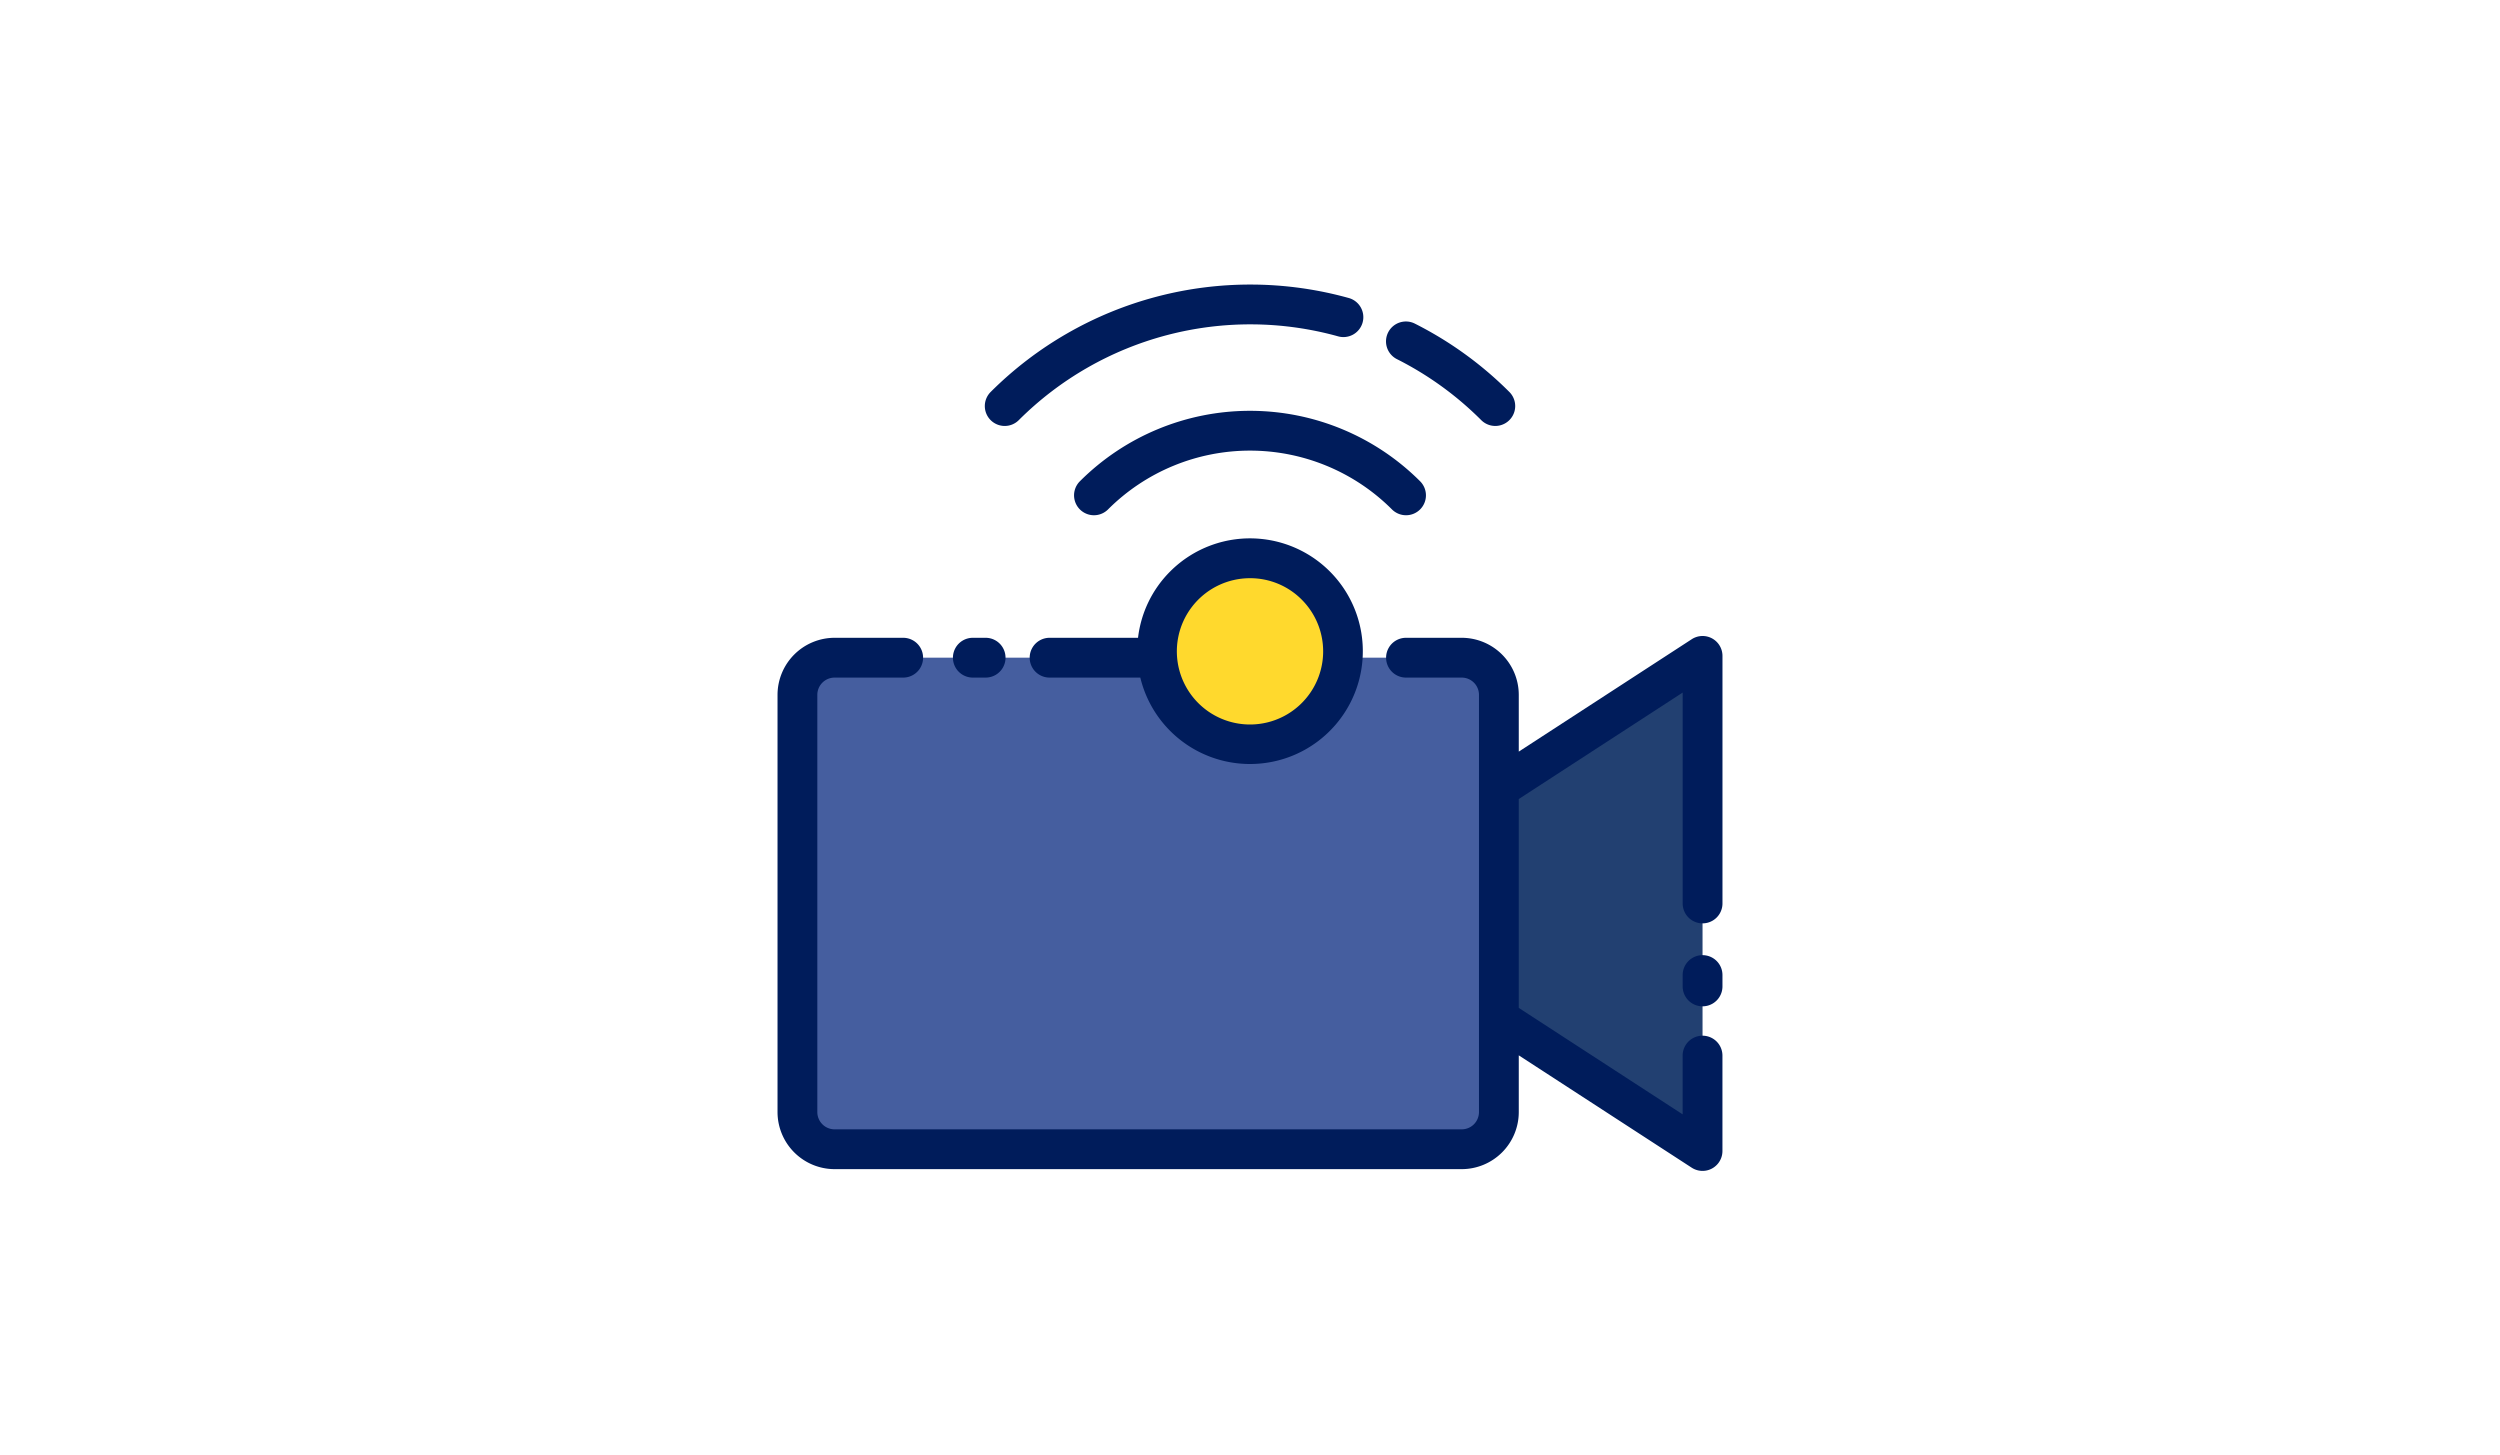 <svg xmlns="http://www.w3.org/2000/svg" width="146" height="85" viewBox="0 0 128 128">
  <title>MOVIES</title>
  <g>
    <g>
      <polygon points="103.798 101.225 85.884 89.587 85.884 69.32 103.798 57.682 103.798 101.225" fill="#224071"/>
      <rect x="24.196" y="57.84" width="61.688" height="43.227" rx="3.268" ry="3.268" fill="#455e9f"/>
      <circle cx="63.997" cy="57.282" r="8.182" fill="#ffd92d"/>
    </g>
    <g>
      <path d="M103.8,84a1.749,1.749,0,0,0-1.75,1.75v1a1.75,1.75,0,0,0,3.5,0v-1A1.749,1.749,0,0,0,103.8,84Z" fill="#001c5b"/>
      <path d="M104.636,56.144a1.749,1.749,0,0,0-1.788.071L87.637,66.1V61.108a5.024,5.024,0,0,0-5.018-5.018h-4.9a1.75,1.75,0,1,0,0,3.5h4.9a1.52,1.52,0,0,1,1.518,1.518V97.8a1.52,1.52,0,0,1-1.518,1.518H27.467A1.52,1.52,0,0,1,25.949,97.8V61.108a1.52,1.52,0,0,1,1.518-1.518H33.5a1.75,1.75,0,0,0,0-3.5H27.467a5.024,5.024,0,0,0-5.018,5.018V97.8a5.024,5.024,0,0,0,5.018,5.018H82.619A5.024,5.024,0,0,0,87.637,97.8V92.811l15.211,9.881a1.749,1.749,0,0,0,2.7-1.467V92.833a1.75,1.75,0,0,0-3.5,0V98L87.637,88.638V70.269l14.414-9.363V79.454a1.75,1.75,0,0,0,3.5,0V57.682A1.752,1.752,0,0,0,104.636,56.144Z" fill="#001c5b"/>
      <path d="M39.625,59.59H40.75a1.75,1.75,0,0,0,0-3.5H39.625a1.75,1.75,0,0,0,0,3.5Z" fill="#001c5b"/>
      <path d="M56.978,50.258a9.865,9.865,0,0,0-2.825,5.832H46.375a1.75,1.75,0,0,0,0,3.5h7.979a9.922,9.922,0,1,0,2.624-9.332Zm11.571,2.475A6.433,6.433,0,1,1,64,50.849,6.389,6.389,0,0,1,68.549,52.733Z" fill="#001c5b"/>
      <path d="M78.96,44.8a1.749,1.749,0,0,0,0-2.475,21.157,21.157,0,0,0-29.92,0A1.75,1.75,0,1,0,51.515,44.8a17.658,17.658,0,0,1,24.97,0A1.751,1.751,0,0,0,78.96,44.8Z" fill="#001c5b"/>
      <path d="M76.935,31.591a28.794,28.794,0,0,1,7.4,5.356,1.75,1.75,0,1,0,2.475-2.475,32.286,32.286,0,0,0-8.3-6.006,1.75,1.75,0,1,0-1.576,3.125Z" fill="#001c5b"/>
      <path d="M42.429,37.46a1.742,1.742,0,0,0,1.237-.512A28.814,28.814,0,0,1,71.714,29.57a1.75,1.75,0,1,0,.935-3.372,32.31,32.31,0,0,0-31.458,8.275,1.75,1.75,0,0,0,1.238,2.987Z" fill="#001c5b"/>
    </g>
  </g>
</svg>
